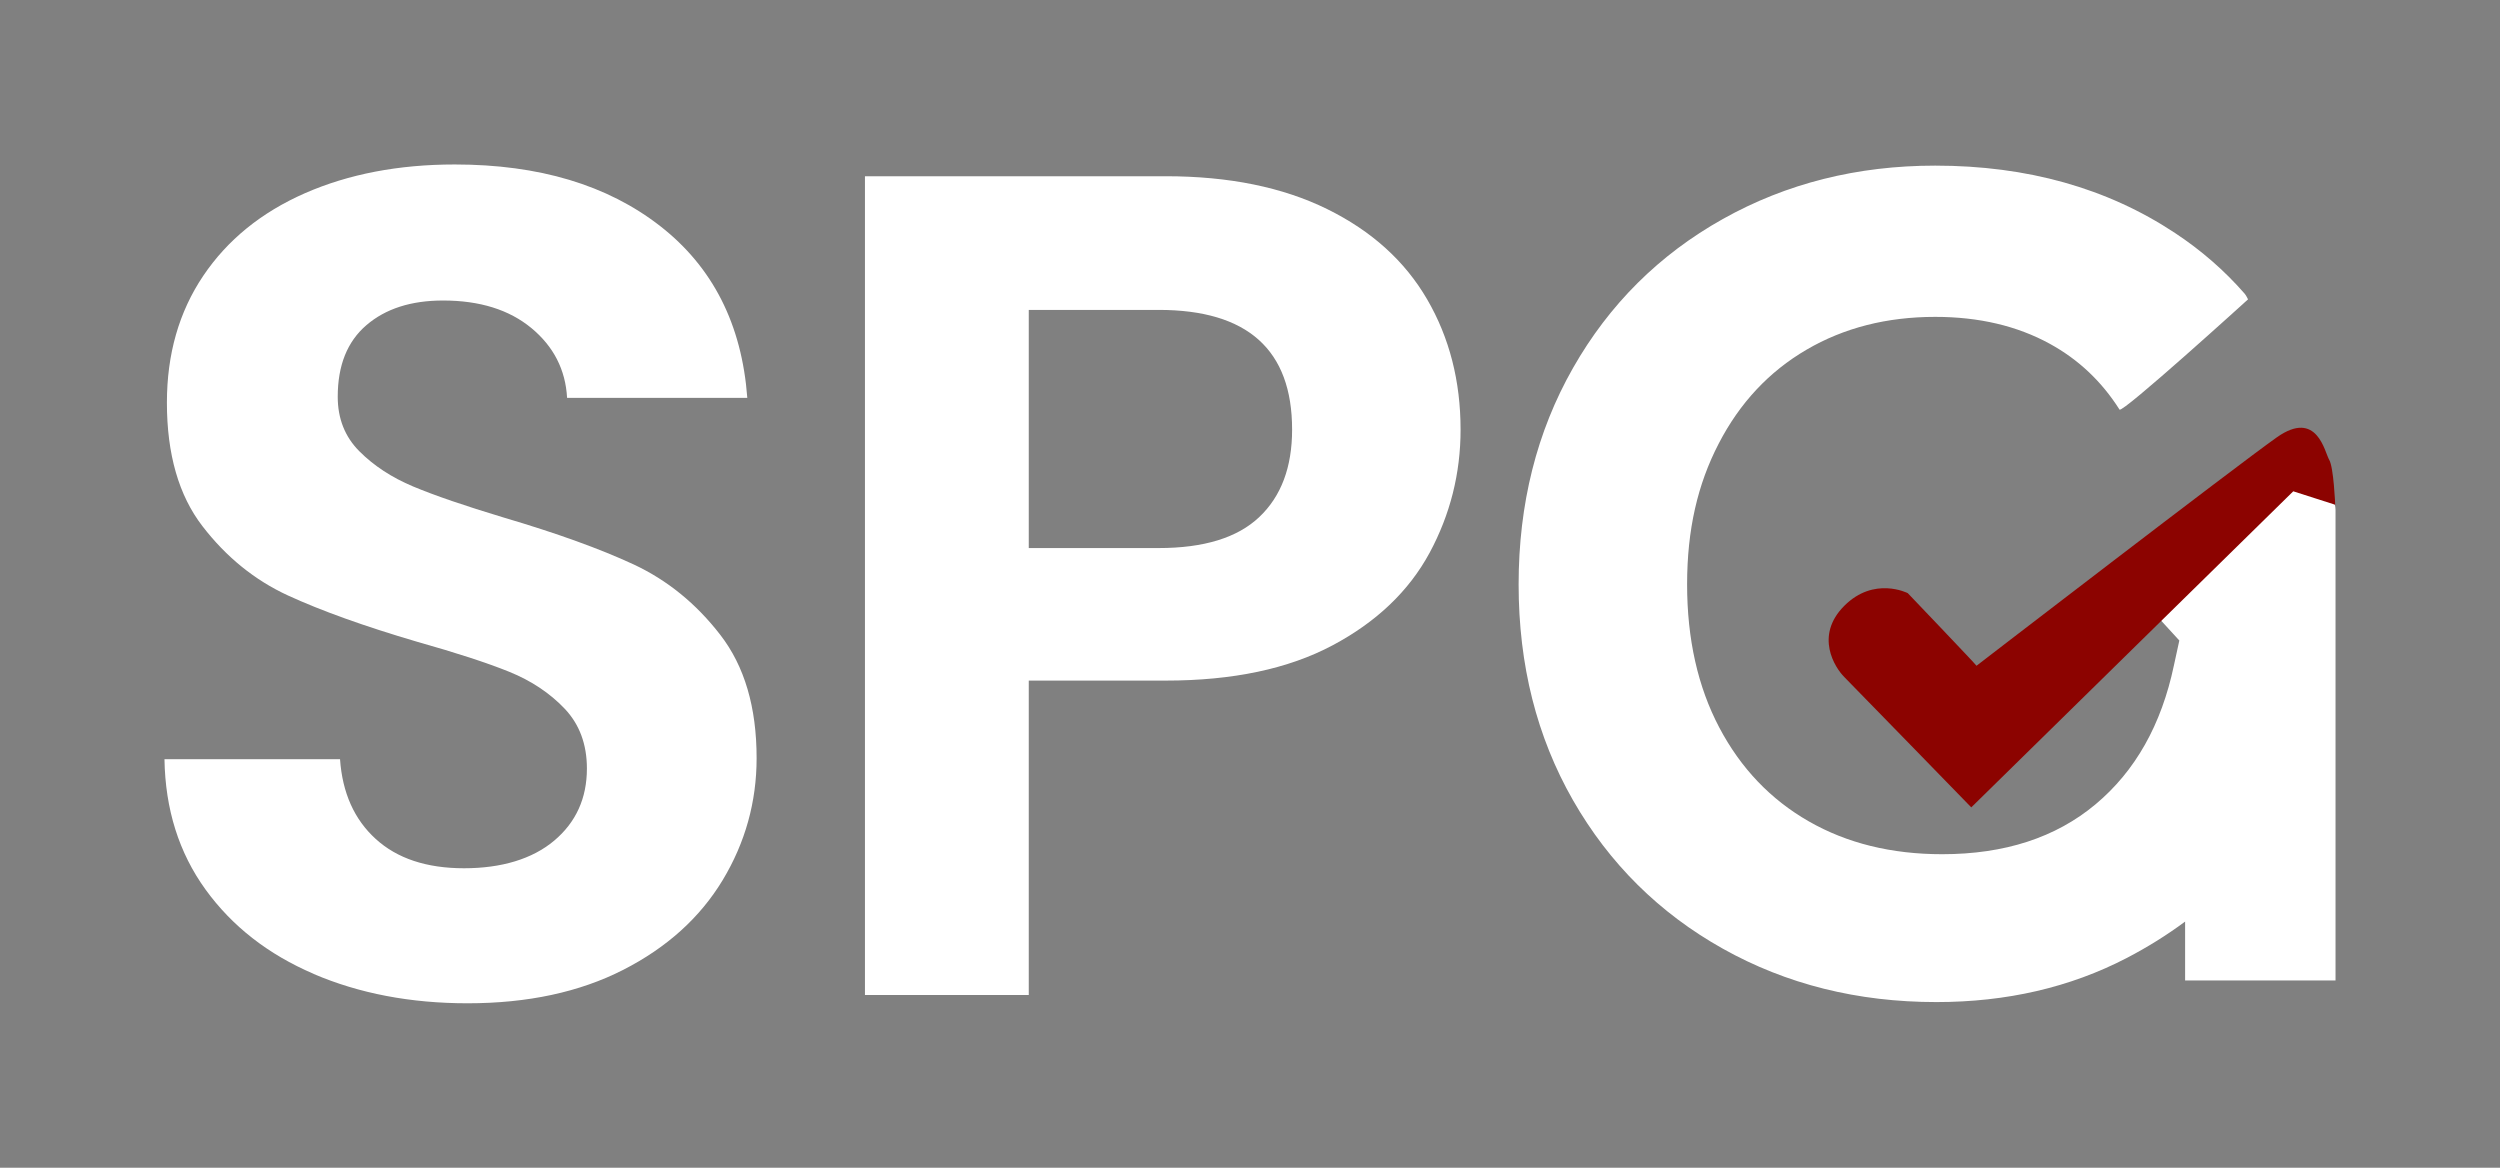 <svg width="152" height="71" viewBox="0 0 152 71" fill="none" xmlns="http://www.w3.org/2000/svg">
<rect x="0" y="0" width="152" height="71" fill="#808080" stroke="none"/>
<path d="M19.075 59.213C16.3 58.025 14.107 56.312 12.492 54.077C10.877 51.841 10.049 49.203 10 46.159H20.674C20.817 48.205 21.539 49.82 22.842 51.007C24.146 52.195 25.937 52.79 28.212 52.79C30.487 52.79 32.36 52.231 33.692 51.114C35.02 49.996 35.684 48.533 35.684 46.726C35.684 45.255 35.233 44.038 34.332 43.089C33.43 42.14 32.303 41.388 30.954 40.842C29.601 40.295 27.741 39.691 25.367 39.021C22.141 38.072 19.522 37.131 17.505 36.203C15.489 35.274 13.759 33.873 12.312 31.995C10.869 30.125 10.148 27.615 10.148 24.48C10.148 21.534 10.881 18.966 12.353 16.776C13.824 14.59 15.886 12.913 18.542 11.746C21.198 10.584 24.236 10 27.65 10C32.774 10 36.934 11.249 40.136 13.743C43.337 16.237 45.104 19.722 45.436 24.192H34.479C34.385 22.479 33.659 21.065 32.311 19.948C30.958 18.83 29.167 18.271 26.937 18.271C24.99 18.271 23.436 18.773 22.276 19.771C21.112 20.77 20.534 22.22 20.534 24.122C20.534 25.454 20.973 26.559 21.85 27.438C22.727 28.318 23.818 29.032 25.121 29.579C26.425 30.125 28.261 30.754 30.634 31.469C33.86 32.422 36.492 33.372 38.533 34.321C40.57 35.274 42.329 36.7 43.796 38.602C45.268 40.505 46.002 42.999 46.002 46.093C46.002 48.755 45.313 51.229 43.94 53.509C42.562 55.79 40.55 57.61 37.894 58.966C35.237 60.322 32.081 61 28.429 61C24.965 61 21.846 60.404 19.071 59.217L19.075 59.213Z" fill="white"/>
<path d="M86.922 33.606C85.663 35.935 83.696 37.813 81.015 39.239C78.334 40.665 74.957 41.38 70.874 41.38H62.549V60.495H52.589V10.715H70.874C74.715 10.715 77.99 11.381 80.691 12.712C83.397 14.043 85.421 15.876 86.774 18.206C88.127 20.535 88.803 23.173 88.803 26.123C88.803 28.786 88.172 31.284 86.918 33.614L86.922 33.606ZM76.568 31.432C77.896 30.175 78.56 28.4 78.56 26.119C78.56 21.271 75.855 18.842 70.448 18.842H62.549V33.322H70.448C73.198 33.322 75.24 32.694 76.568 31.432Z" fill="white"/>
<path d="M141.943 30.656C141.943 30.656 141.943 30.651 141.943 30.647C141.893 30.306 141.25 29.332 141.25 29.332L140.127 29.727H139.885C139.528 29.727 139.192 29.875 138.954 30.138L131.22 37.542L132.503 38.943L132.175 40.451C131.416 44.063 129.826 46.882 127.408 48.903C124.989 50.925 121.882 51.936 118.086 51.936C115.004 51.936 112.299 51.27 109.975 49.939C107.65 48.608 105.835 46.705 104.531 44.231C103.228 41.758 102.576 38.857 102.576 35.529C102.576 32.2 103.215 29.443 104.498 26.97C105.777 24.496 107.556 22.594 109.835 21.263C112.11 19.931 114.721 19.266 117.66 19.266C120.316 19.266 122.64 19.812 124.633 20.905C126.371 21.858 127.781 23.19 128.867 24.903C129.027 25.154 136.68 18.201 136.68 18.201C136.68 18.201 136.569 17.963 136.475 17.856C135.257 16.459 133.847 15.227 132.24 14.166C128.121 11.438 123.255 10.07 117.66 10.07C112.918 10.07 108.614 11.15 104.748 13.316C100.883 15.481 97.846 18.497 95.64 22.372C93.435 26.247 92.332 30.635 92.332 35.533C92.332 40.431 93.435 44.803 95.64 48.657C97.846 52.507 100.883 55.515 104.748 57.68C108.614 59.845 112.942 60.926 117.734 60.926C122.005 60.926 125.858 60.034 129.297 58.251C130.568 57.59 131.753 56.85 132.855 56.032V59.611H142V30.992C142 30.878 141.98 30.767 141.951 30.66L141.943 30.656Z" fill="white"/>
<path d="M120.173 40.48C120.083 40.344 115.992 36.063 115.992 36.063C115.992 36.063 113.946 35.015 112.131 36.835C110.315 38.656 111.561 40.591 112.131 41.162C112.7 41.733 119.853 49.088 119.853 49.088L139.43 29.871L141.98 30.688C141.98 30.688 141.889 28.412 141.615 27.956C141.34 27.5 140.889 24.858 138.434 26.588C135.979 28.318 120.169 40.48 120.169 40.48H120.173Z" fill="#8C0300"/>
</svg>
